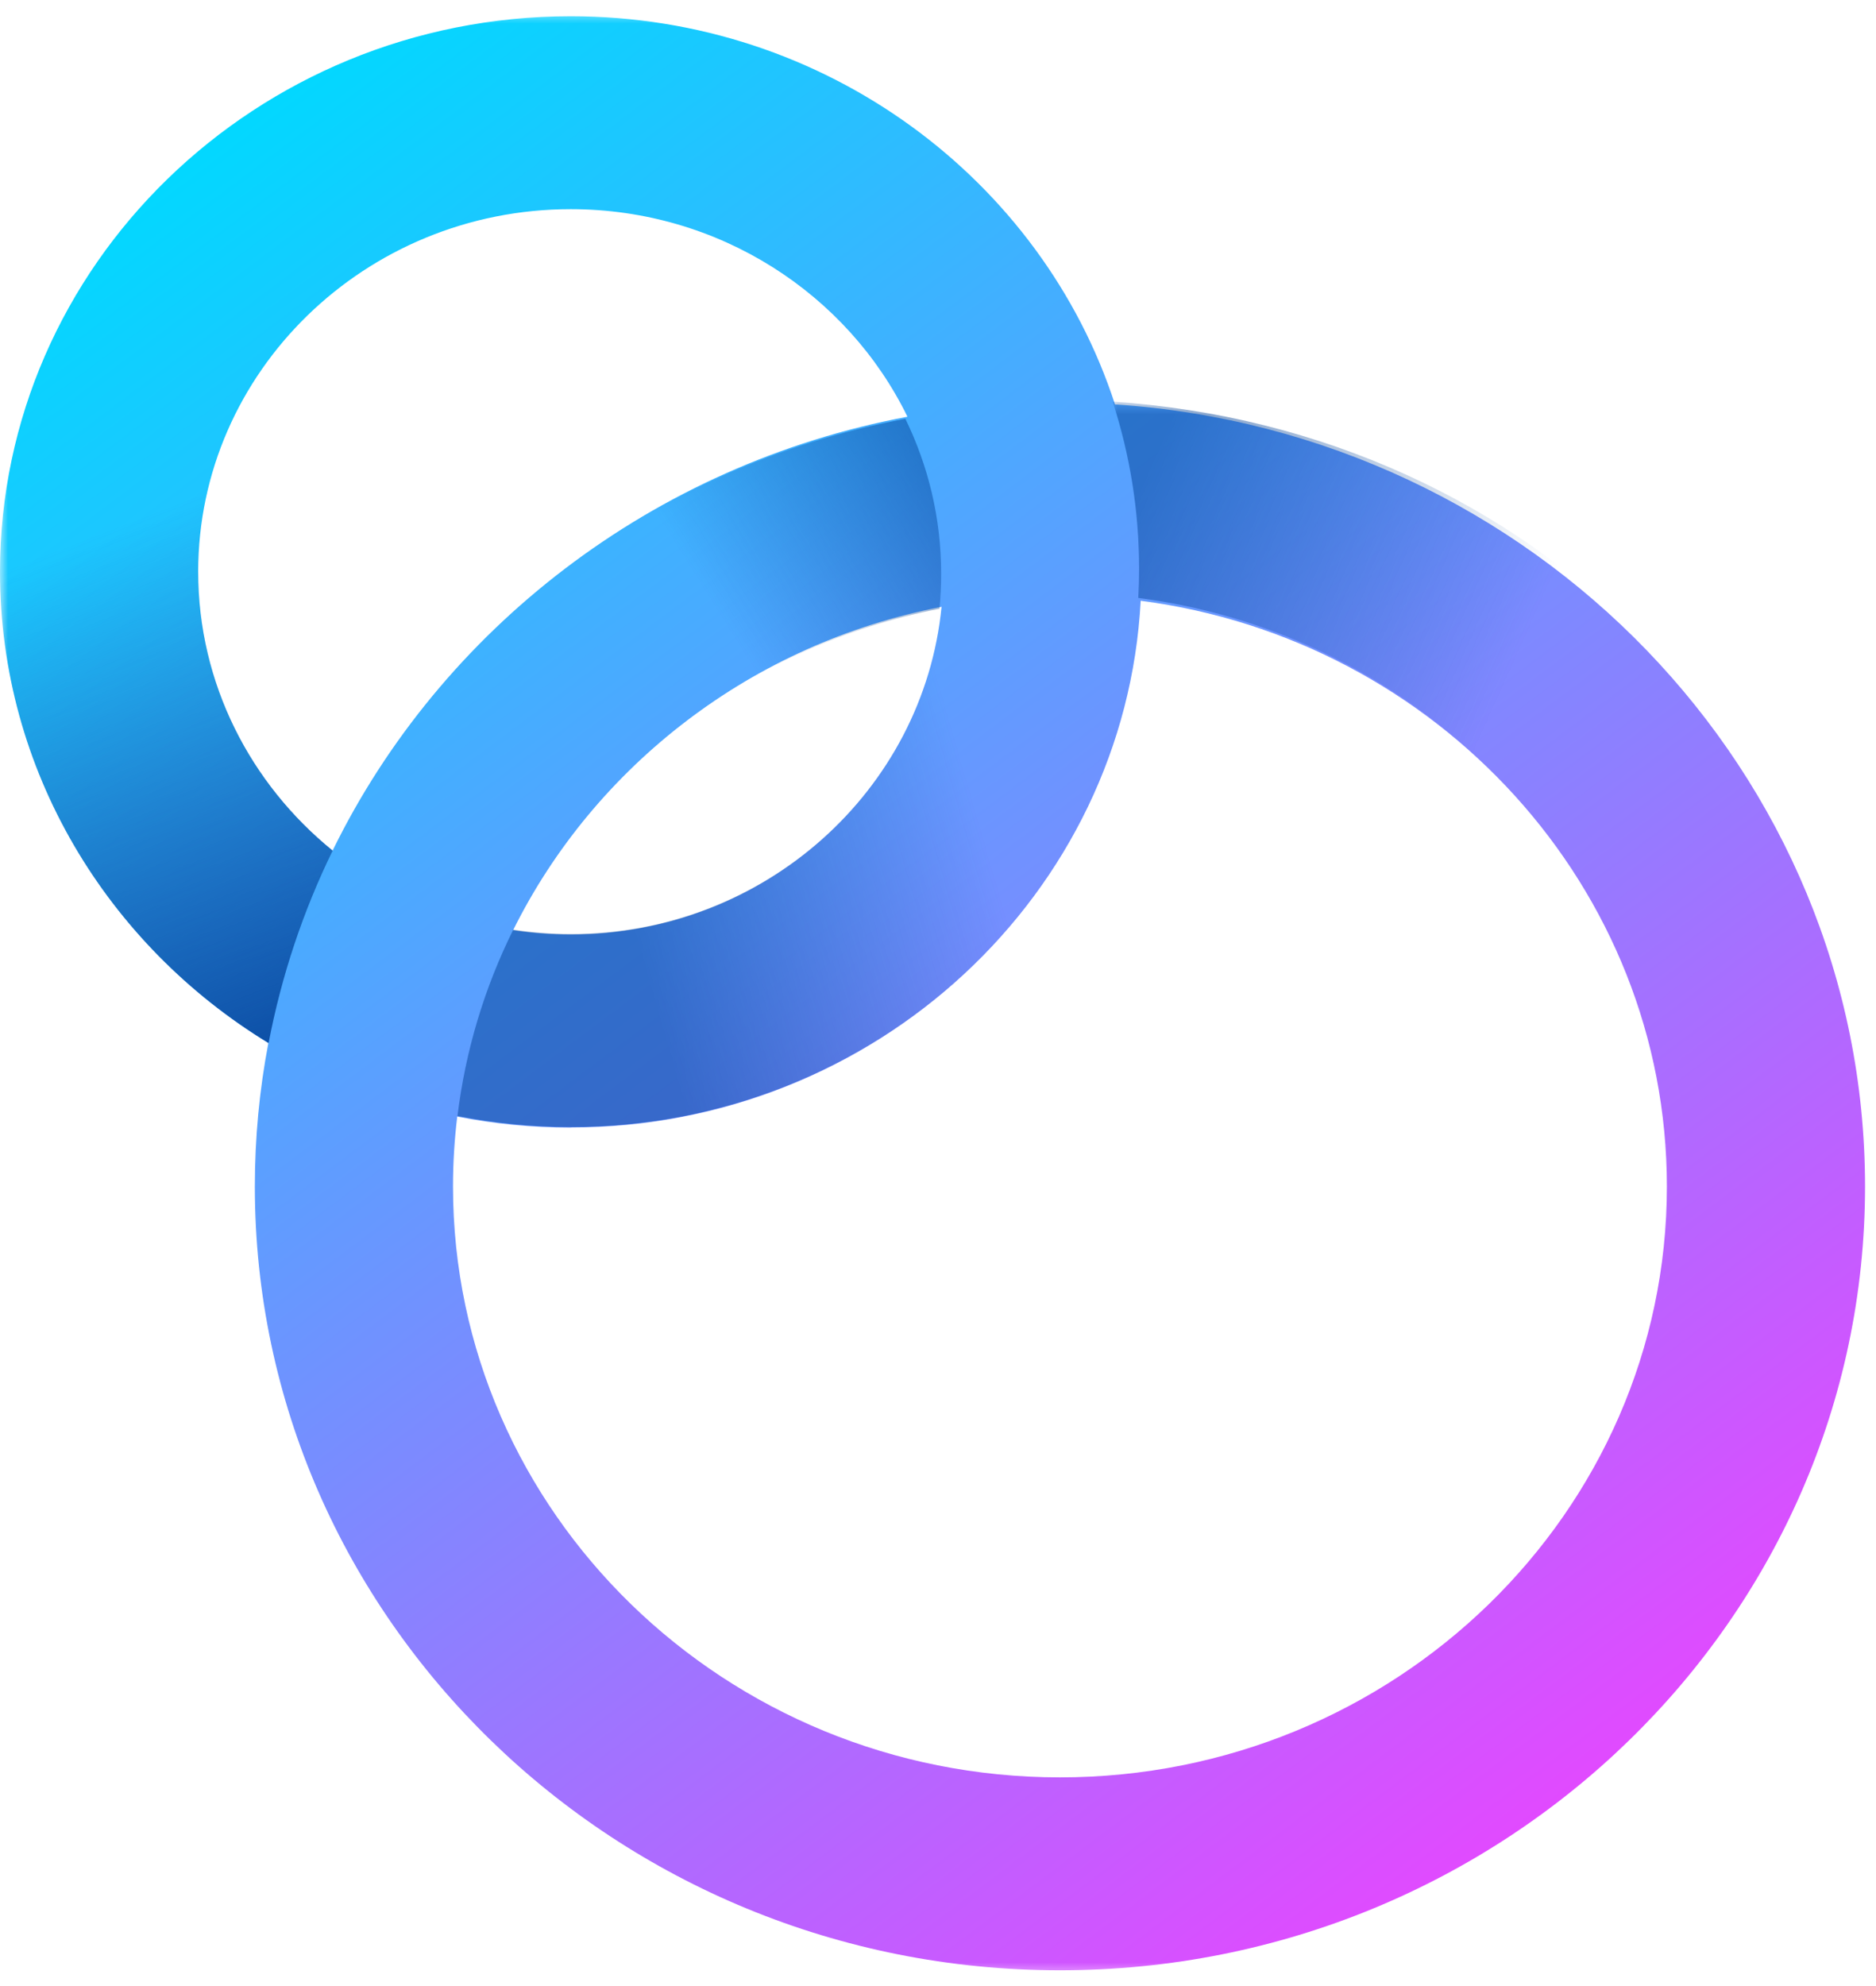 <svg width="120" height="127" viewBox="0 0 120 127" fill="none" xmlns="http://www.w3.org/2000/svg">
<mask id="mask0_1_1343" style="mask-type:luminance" maskUnits="userSpaceOnUse" x="0" y="0" width="120" height="127">
<path d="M120 0.599H0V126.444H120V0.599Z" fill="white"/>
</mask>
<g mask="url(#mask0_1_1343)">
<path fill-rule="evenodd" clip-rule="evenodd" d="M29.248 71.407C31.595 71.87 34.022 72.113 36.507 72.113V72.105C56.001 72.105 71.975 57.156 72.965 38.418C91.939 40.886 106.623 56.75 106.623 75.88C106.623 96.714 89.206 113.666 67.8 113.666C46.394 113.666 28.977 96.722 28.977 75.88C28.977 74.367 29.069 72.874 29.248 71.407ZM17.166 66.705C6.864 60.416 0 49.261 0 36.572C0 16.971 16.378 1.039 36.507 1.039C52.804 1.039 66.642 11.488 71.321 25.863C98.079 27.63 119.299 49.387 119.299 75.88C119.299 103.525 96.194 126.004 67.8 126.004C39.406 126.004 16.301 103.516 16.301 75.88C16.301 72.747 16.598 69.681 17.166 66.705ZM21.275 54.397C16.024 50.139 12.676 43.729 12.676 36.572C12.676 23.782 23.366 13.377 36.507 13.377C46.003 13.377 54.219 18.81 58.046 26.65C41.778 29.699 28.209 40.227 21.275 54.397ZM32.821 59.49C38.044 48.966 48.135 41.143 60.228 38.807C59.069 50.552 48.873 59.767 36.507 59.767C35.254 59.767 34.023 59.672 32.821 59.49Z" fill="url(#paint0_linear_1_1343)"/>
<path fill-rule="evenodd" clip-rule="evenodd" d="M28.733 1.861C12.325 5.339 0 19.587 0 36.583C0 49.266 6.87 60.419 17.18 66.704C18.008 62.385 19.394 58.256 21.279 54.399C16.031 50.138 12.684 43.731 12.684 36.575L12.676 36.583C12.676 26.441 19.397 17.799 28.733 14.655V1.861Z" fill="url(#paint1_linear_1_1343)"/>
<path d="M60.243 38.781C59.086 50.526 48.886 59.739 36.522 59.739C35.263 59.739 34.029 59.64 32.829 59.459C31.004 63.135 29.778 67.15 29.263 71.369C31.612 71.83 34.038 72.076 36.522 72.076C56.009 72.076 71.981 57.139 72.978 38.402C71.288 38.181 69.564 38.057 67.806 38.057C65.221 38.057 62.685 38.312 60.243 38.781Z" fill="url(#paint2_linear_1_1343)"/>
<path d="M60.093 38.933C60.168 38.193 60.202 37.453 60.202 36.696C60.202 33.151 59.383 29.795 57.912 26.785C41.645 29.828 28.073 40.348 21.135 54.52C24.371 57.144 28.335 58.953 32.679 59.611C37.901 49.091 48 41.269 60.093 38.933Z" fill="url(#paint3_linear_1_1343)"/>
<mask id="mask1_1_1343" style="mask-type:luminance" maskUnits="userSpaceOnUse" x="70" y="25" width="50" height="42">
<path d="M119.155 25.686H70.986V66.812H119.155V25.686Z" fill="white"/>
</mask>
<g mask="url(#mask1_1_1343)">
<path fill-rule="evenodd" clip-rule="evenodd" d="M70.986 125.707V113.334C90.831 111.677 106.462 95.424 106.462 75.687C106.462 56.555 91.784 40.705 72.811 38.238C72.845 37.621 72.862 37.004 72.862 36.379C72.862 32.653 72.27 29.058 71.172 25.686C97.927 27.463 119.138 48.05 119.138 75.687C119.138 102.23 97.828 124.022 70.986 125.707Z" fill="url(#paint4_linear_1_1343)"/>
</g>
</g>
<defs>
<linearGradient id="paint0_linear_1_1343" x1="12.676" y1="8.03" x2="95.563" y2="118.361" gradientUnits="userSpaceOnUse">
<stop stop-color="#00D9FF"/>
<stop offset="1" stop-color="#E14AFF"/>
</linearGradient>
<linearGradient id="paint1_linear_1_1343" x1="12.676" y1="10.509" x2="34.61" y2="67.112" gradientUnits="userSpaceOnUse">
<stop offset="0.325" stop-color="#004096" stop-opacity="0"/>
<stop offset="1" stop-color="#004096"/>
</linearGradient>
<linearGradient id="paint2_linear_1_1343" x1="63.803" y1="56.494" x2="31.409" y2="65.829" gradientUnits="userSpaceOnUse">
<stop stop-color="#004096" stop-opacity="0"/>
<stop offset="0.685" stop-color="#004096" stop-opacity="0.5"/>
</linearGradient>
<linearGradient id="paint3_linear_1_1343" x1="45.556" y1="38.58" x2="59.985" y2="29.536" gradientUnits="userSpaceOnUse">
<stop stop-color="#004096" stop-opacity="0"/>
<stop offset="1" stop-color="#004096" stop-opacity="0.5"/>
</linearGradient>
<linearGradient id="paint4_linear_1_1343" x1="96.991" y1="42.176" x2="72.961" y2="31.399" gradientUnits="userSpaceOnUse">
<stop stop-color="#004096" stop-opacity="0"/>
<stop offset="1" stop-color="#004096" stop-opacity="0.5"/>
</linearGradient>
</defs>
</svg>
